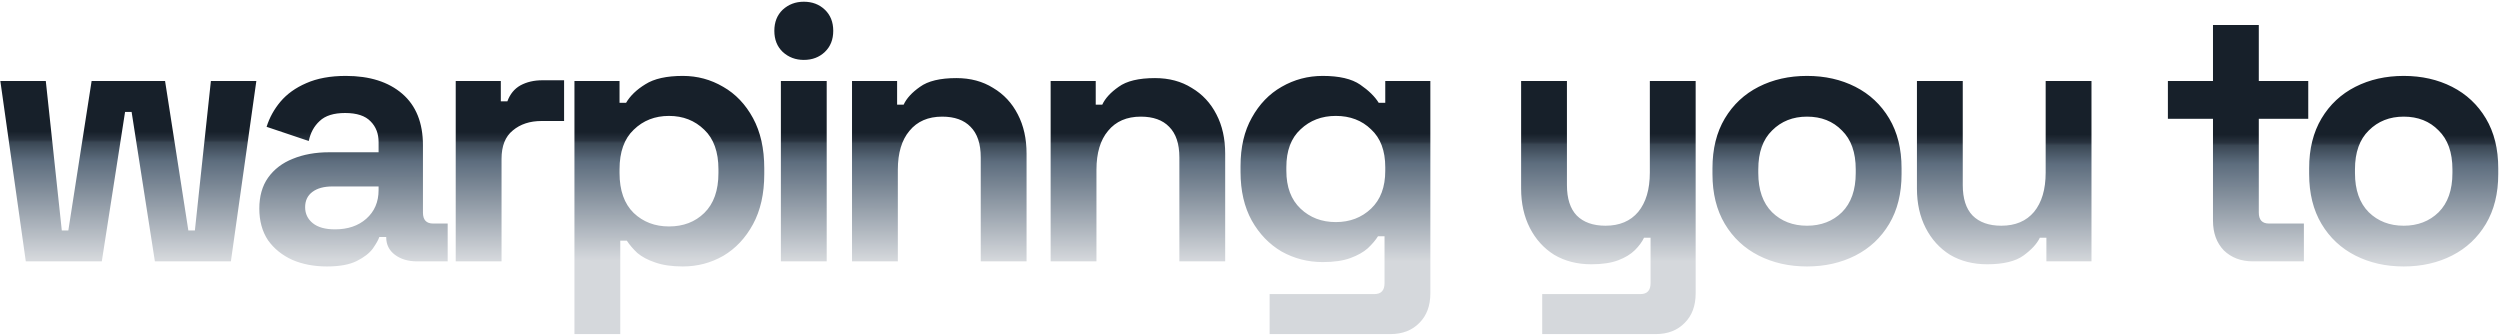 <svg width="880" height="118" viewBox="0 0 880 118" fill="none" xmlns="http://www.w3.org/2000/svg">
<path d="M9.08 92L0.12 28.512H16.12L21.752 81.12H24.056L32.248 28.512H58.104L66.296 81.12H68.6L74.232 28.512H90.232L81.272 92H54.52L46.328 39.392H44.024L35.832 92H9.08ZM115.087 93.792C110.564 93.792 106.511 93.024 102.927 91.488C99.343 89.867 96.484 87.563 94.351 84.576C92.303 81.504 91.279 77.792 91.279 73.44C91.279 69.088 92.303 65.461 94.351 62.56C96.484 59.573 99.386 57.355 103.055 55.904C106.81 54.368 111.076 53.6 115.855 53.6H133.263V50.016C133.263 47.029 132.324 44.597 130.447 42.72C128.57 40.757 125.583 39.776 121.487 39.776C117.476 39.776 114.49 40.715 112.527 42.592C110.564 44.384 109.284 46.731 108.687 49.632L93.839 44.64C94.863 41.397 96.484 38.453 98.703 35.808C101.007 33.077 104.036 30.901 107.791 29.28C111.631 27.573 116.282 26.72 121.743 26.72C130.106 26.72 136.719 28.811 141.583 32.992C146.447 37.173 148.879 43.232 148.879 51.168V74.848C148.879 77.408 150.074 78.688 152.463 78.688H157.583V92H146.831C143.674 92 141.071 91.232 139.023 89.696C136.975 88.16 135.951 86.112 135.951 83.552V83.424H133.519C133.178 84.448 132.41 85.813 131.215 87.52C130.02 89.141 128.143 90.592 125.583 91.872C123.023 93.152 119.524 93.792 115.087 93.792ZM117.903 80.736C122.426 80.736 126.095 79.499 128.911 77.024C131.812 74.464 133.263 71.093 133.263 66.912V65.632H117.007C114.02 65.632 111.674 66.272 109.967 67.552C108.26 68.832 107.407 70.624 107.407 72.928C107.407 75.232 108.303 77.109 110.095 78.56C111.887 80.011 114.49 80.736 117.903 80.736ZM160.415 92V28.512H176.287V35.68H178.591C179.53 33.12 181.066 31.243 183.199 30.048C185.418 28.853 187.978 28.256 190.879 28.256H198.559V42.592H190.623C186.527 42.592 183.156 43.701 180.511 45.92C177.866 48.053 176.543 51.381 176.543 55.904V92H160.415ZM202.205 117.6V28.512H218.077V36.192H220.381C221.832 33.717 224.093 31.541 227.165 29.664C230.237 27.701 234.632 26.72 240.349 26.72C245.469 26.72 250.205 28 254.557 30.56C258.909 33.035 262.408 36.704 265.053 41.568C267.698 46.432 269.021 52.32 269.021 59.232V61.28C269.021 68.192 267.698 74.08 265.053 78.944C262.408 83.808 258.909 87.52 254.557 90.08C250.205 92.555 245.469 93.792 240.349 93.792C236.509 93.792 233.266 93.323 230.621 92.384C228.061 91.531 225.97 90.421 224.349 89.056C222.813 87.605 221.576 86.155 220.637 84.704H218.333V117.6H202.205ZM235.485 79.712C240.52 79.712 244.658 78.133 247.901 74.976C251.229 71.733 252.893 67.04 252.893 60.896V59.616C252.893 53.472 251.229 48.821 247.901 45.664C244.573 42.421 240.434 40.8 235.485 40.8C230.536 40.8 226.397 42.421 223.069 45.664C219.741 48.821 218.077 53.472 218.077 59.616V60.896C218.077 67.04 219.741 71.733 223.069 74.976C226.397 78.133 230.536 79.712 235.485 79.712ZM274.87 92V28.512H290.998V92H274.87ZM282.934 21.088C280.033 21.088 277.558 20.149 275.51 18.272C273.547 16.395 272.566 13.92 272.566 10.848C272.566 7.776 273.547 5.301 275.51 3.424C277.558 1.547 280.033 0.608 282.934 0.608C285.921 0.608 288.395 1.547 290.358 3.424C292.321 5.301 293.302 7.776 293.302 10.848C293.302 13.92 292.321 16.395 290.358 18.272C288.395 20.149 285.921 21.088 282.934 21.088ZM299.91 92V28.512H315.782V36.832H318.086C319.11 34.613 321.03 32.523 323.846 30.56C326.662 28.512 330.929 27.488 336.646 27.488C341.595 27.488 345.905 28.64 349.574 30.944C353.329 33.163 356.23 36.277 358.278 40.288C360.326 44.213 361.35 48.821 361.35 54.112V92H345.222V55.392C345.222 50.613 344.027 47.029 341.638 44.64C339.334 42.251 336.006 41.056 331.654 41.056C326.705 41.056 322.865 42.72 320.134 46.048C317.403 49.291 316.038 53.856 316.038 59.744V92H299.91ZM369.825 92V28.512H385.697V36.832H388.001C389.025 34.613 390.945 32.523 393.761 30.56C396.577 28.512 400.844 27.488 406.561 27.488C411.51 27.488 415.82 28.64 419.489 30.944C423.244 33.163 426.145 36.277 428.193 40.288C430.241 44.213 431.265 48.821 431.265 54.112V92H415.137V55.392C415.137 50.613 413.942 47.029 411.553 44.64C409.249 42.251 405.921 41.056 401.569 41.056C396.62 41.056 392.78 42.72 390.049 46.048C387.318 49.291 385.953 53.856 385.953 59.744V92H369.825ZM436.668 60.512V58.464C436.668 51.808 437.991 46.133 440.636 41.44C443.281 36.661 446.78 33.035 451.132 30.56C455.569 28 460.391 26.72 465.596 26.72C471.399 26.72 475.793 27.744 478.78 29.792C481.767 31.84 483.943 33.973 485.308 36.192H487.612V28.512H503.484V103.264C503.484 107.616 502.204 111.072 499.644 113.632C497.084 116.277 493.671 117.6 489.404 117.6H446.908V103.52H483.772C486.161 103.52 487.356 102.24 487.356 99.68V83.168H485.052C484.199 84.533 483.004 85.941 481.468 87.392C479.932 88.757 477.884 89.909 475.324 90.848C472.764 91.787 469.521 92.256 465.596 92.256C460.391 92.256 455.569 91.019 451.132 88.544C446.78 85.984 443.281 82.357 440.636 77.664C437.991 72.885 436.668 67.168 436.668 60.512ZM470.204 78.176C475.153 78.176 479.292 76.597 482.62 73.44C485.948 70.283 487.612 65.845 487.612 60.128V58.848C487.612 53.045 485.948 48.608 482.62 45.536C479.377 42.379 475.239 40.8 470.204 40.8C465.255 40.8 461.116 42.379 457.788 45.536C454.46 48.608 452.796 53.045 452.796 58.848V60.128C452.796 65.845 454.46 70.283 457.788 73.44C461.116 76.597 465.255 78.176 470.204 78.176ZM542.857 117.6V103.52H577.417C579.806 103.52 581.001 102.24 581.001 99.68V83.68H578.697C578.014 85.131 576.948 86.581 575.497 88.032C574.046 89.483 572.084 90.677 569.609 91.616C567.134 92.555 563.977 93.024 560.137 93.024C555.188 93.024 550.836 91.915 547.081 89.696C543.412 87.392 540.553 84.235 538.505 80.224C536.457 76.213 535.433 71.605 535.433 66.4V28.512H551.561V65.12C551.561 69.899 552.713 73.483 555.017 75.872C557.406 78.261 560.777 79.456 565.129 79.456C570.078 79.456 573.918 77.835 576.649 74.592C579.38 71.264 580.745 66.656 580.745 60.768V28.512H596.873V103.264C596.873 107.616 595.593 111.072 593.033 113.632C590.473 116.277 587.06 117.6 582.793 117.6H542.857ZM636.068 93.792C629.753 93.792 624.079 92.512 619.044 89.952C614.009 87.392 610.041 83.68 607.14 78.816C604.239 73.952 602.788 68.107 602.788 61.28V59.232C602.788 52.405 604.239 46.56 607.14 41.696C610.041 36.832 614.009 33.12 619.044 30.56C624.079 28 629.753 26.72 636.068 26.72C642.383 26.72 648.057 28 653.092 30.56C658.127 33.12 662.095 36.832 664.996 41.696C667.897 46.56 669.348 52.405 669.348 59.232V61.28C669.348 68.107 667.897 73.952 664.996 78.816C662.095 83.68 658.127 87.392 653.092 89.952C648.057 92.512 642.383 93.792 636.068 93.792ZM636.068 79.456C641.017 79.456 645.113 77.877 648.356 74.72C651.599 71.477 653.22 66.869 653.22 60.896V59.616C653.22 53.643 651.599 49.077 648.356 45.92C645.199 42.677 641.103 41.056 636.068 41.056C631.119 41.056 627.023 42.677 623.78 45.92C620.537 49.077 618.916 53.643 618.916 59.616V60.896C618.916 66.869 620.537 71.477 623.78 74.72C627.023 77.877 631.119 79.456 636.068 79.456ZM699.467 93.024C694.518 93.024 690.166 91.915 686.411 89.696C682.742 87.392 679.883 84.235 677.835 80.224C675.787 76.213 674.763 71.605 674.763 66.4V28.512H690.891V65.12C690.891 69.899 692.043 73.483 694.347 75.872C696.736 78.261 700.107 79.456 704.459 79.456C709.408 79.456 713.248 77.835 715.979 74.592C718.71 71.264 720.075 66.656 720.075 60.768V28.512H736.203V92H720.331V83.68H718.027C717.003 85.813 715.083 87.904 712.267 89.952C709.451 92 705.184 93.024 699.467 93.024ZM793.05 92C788.869 92 785.455 90.72 782.81 88.16C780.25 85.515 778.97 82.016 778.97 77.664V41.824H763.098V28.512H778.97V8.8H795.098V28.512H812.506V41.824H795.098V74.848C795.098 77.408 796.293 78.688 798.682 78.688H810.97V92H793.05ZM846.103 93.792C839.788 93.792 834.114 92.512 829.079 89.952C824.044 87.392 820.076 83.68 817.175 78.816C814.274 73.952 812.823 68.107 812.823 61.28V59.232C812.823 52.405 814.274 46.56 817.175 41.696C820.076 36.832 824.044 33.12 829.079 30.56C834.114 28 839.788 26.72 846.103 26.72C852.418 26.72 858.092 28 863.127 30.56C868.162 33.12 872.13 36.832 875.031 41.696C877.932 46.56 879.383 52.405 879.383 59.232V61.28C879.383 68.107 877.932 73.952 875.031 78.816C872.13 83.68 868.162 87.392 863.127 89.952C858.092 92.512 852.418 93.792 846.103 93.792ZM846.103 79.456C851.052 79.456 855.148 77.877 858.391 74.72C861.634 71.477 863.255 66.869 863.255 60.896V59.616C863.255 53.643 861.634 49.077 858.391 45.92C855.234 42.677 851.138 41.056 846.103 41.056C841.154 41.056 837.058 42.677 833.815 45.92C830.572 49.077 828.951 53.643 828.951 59.616V60.896C828.951 66.869 830.572 71.477 833.815 74.72C837.058 77.877 841.154 79.456 846.103 79.456Z" fill="url(#paint0_linear_5_3)"/>
<defs>
<linearGradient id="paint0_linear_5_3" x1="523" y1="47" x2="522.935" y2="92" gradientUnits="userSpaceOnUse">
<stop stop-color="#17202A"/>
<stop offset="0.065" stop-color="#29333F"/>
<stop offset="0.085" stop-color="#3A4754"/>
<stop offset="0.23" stop-color="#5D6D7E"/>
<stop offset="1" stop-color="#D5D8DC"/>
</linearGradient>
</defs>
</svg>
